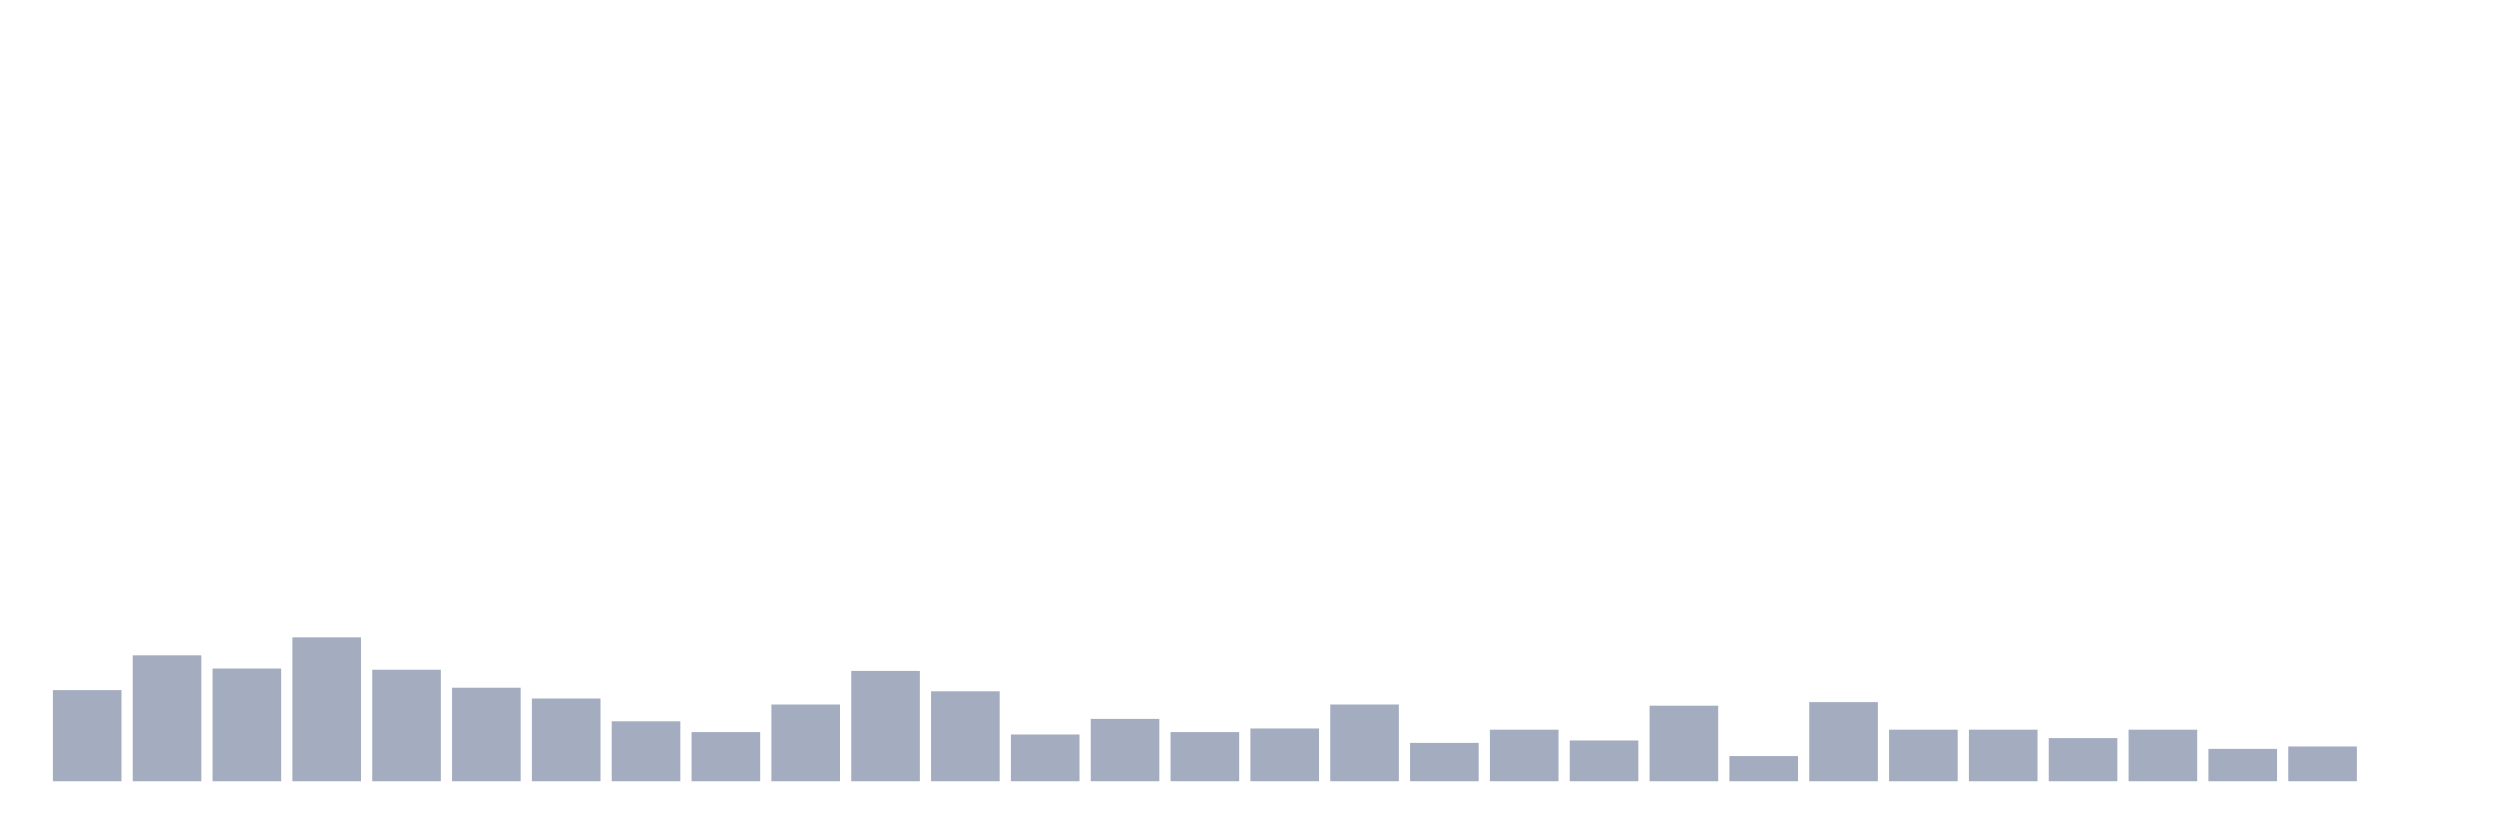 <svg xmlns="http://www.w3.org/2000/svg" viewBox="0 0 480 160"><g transform="translate(10,10)"><rect class="bar" x="0.153" width="13.175" y="122.5" height="17.5" fill="rgb(164,173,192)"></rect><rect class="bar" x="15.482" width="13.175" y="115.822" height="24.178" fill="rgb(164,173,192)"></rect><rect class="bar" x="30.81" width="13.175" y="118.355" height="21.645" fill="rgb(164,173,192)"></rect><rect class="bar" x="46.138" width="13.175" y="112.368" height="27.632" fill="rgb(164,173,192)"></rect><rect class="bar" x="61.466" width="13.175" y="118.586" height="21.414" fill="rgb(164,173,192)"></rect><rect class="bar" x="76.794" width="13.175" y="122.039" height="17.961" fill="rgb(164,173,192)"></rect><rect class="bar" x="92.123" width="13.175" y="124.112" height="15.888" fill="rgb(164,173,192)"></rect><rect class="bar" x="107.451" width="13.175" y="128.487" height="11.513" fill="rgb(164,173,192)"></rect><rect class="bar" x="122.779" width="13.175" y="130.559" height="9.441" fill="rgb(164,173,192)"></rect><rect class="bar" x="138.107" width="13.175" y="125.263" height="14.737" fill="rgb(164,173,192)"></rect><rect class="bar" x="153.436" width="13.175" y="118.816" height="21.184" fill="rgb(164,173,192)"></rect><rect class="bar" x="168.764" width="13.175" y="122.73" height="17.27" fill="rgb(164,173,192)"></rect><rect class="bar" x="184.092" width="13.175" y="131.02" height="8.98" fill="rgb(164,173,192)"></rect><rect class="bar" x="199.42" width="13.175" y="128.026" height="11.974" fill="rgb(164,173,192)"></rect><rect class="bar" x="214.748" width="13.175" y="130.559" height="9.441" fill="rgb(164,173,192)"></rect><rect class="bar" x="230.077" width="13.175" y="129.868" height="10.132" fill="rgb(164,173,192)"></rect><rect class="bar" x="245.405" width="13.175" y="125.263" height="14.737" fill="rgb(164,173,192)"></rect><rect class="bar" x="260.733" width="13.175" y="132.632" height="7.368" fill="rgb(164,173,192)"></rect><rect class="bar" x="276.061" width="13.175" y="130.099" height="9.901" fill="rgb(164,173,192)"></rect><rect class="bar" x="291.39" width="13.175" y="132.171" height="7.829" fill="rgb(164,173,192)"></rect><rect class="bar" x="306.718" width="13.175" y="125.493" height="14.507" fill="rgb(164,173,192)"></rect><rect class="bar" x="322.046" width="13.175" y="135.164" height="4.836" fill="rgb(164,173,192)"></rect><rect class="bar" x="337.374" width="13.175" y="124.803" height="15.197" fill="rgb(164,173,192)"></rect><rect class="bar" x="352.702" width="13.175" y="130.099" height="9.901" fill="rgb(164,173,192)"></rect><rect class="bar" x="368.031" width="13.175" y="130.099" height="9.901" fill="rgb(164,173,192)"></rect><rect class="bar" x="383.359" width="13.175" y="131.711" height="8.289" fill="rgb(164,173,192)"></rect><rect class="bar" x="398.687" width="13.175" y="130.099" height="9.901" fill="rgb(164,173,192)"></rect><rect class="bar" x="414.015" width="13.175" y="133.783" height="6.217" fill="rgb(164,173,192)"></rect><rect class="bar" x="429.344" width="13.175" y="133.322" height="6.678" fill="rgb(164,173,192)"></rect><rect class="bar" x="444.672" width="13.175" y="140" height="0" fill="rgb(164,173,192)"></rect></g></svg>